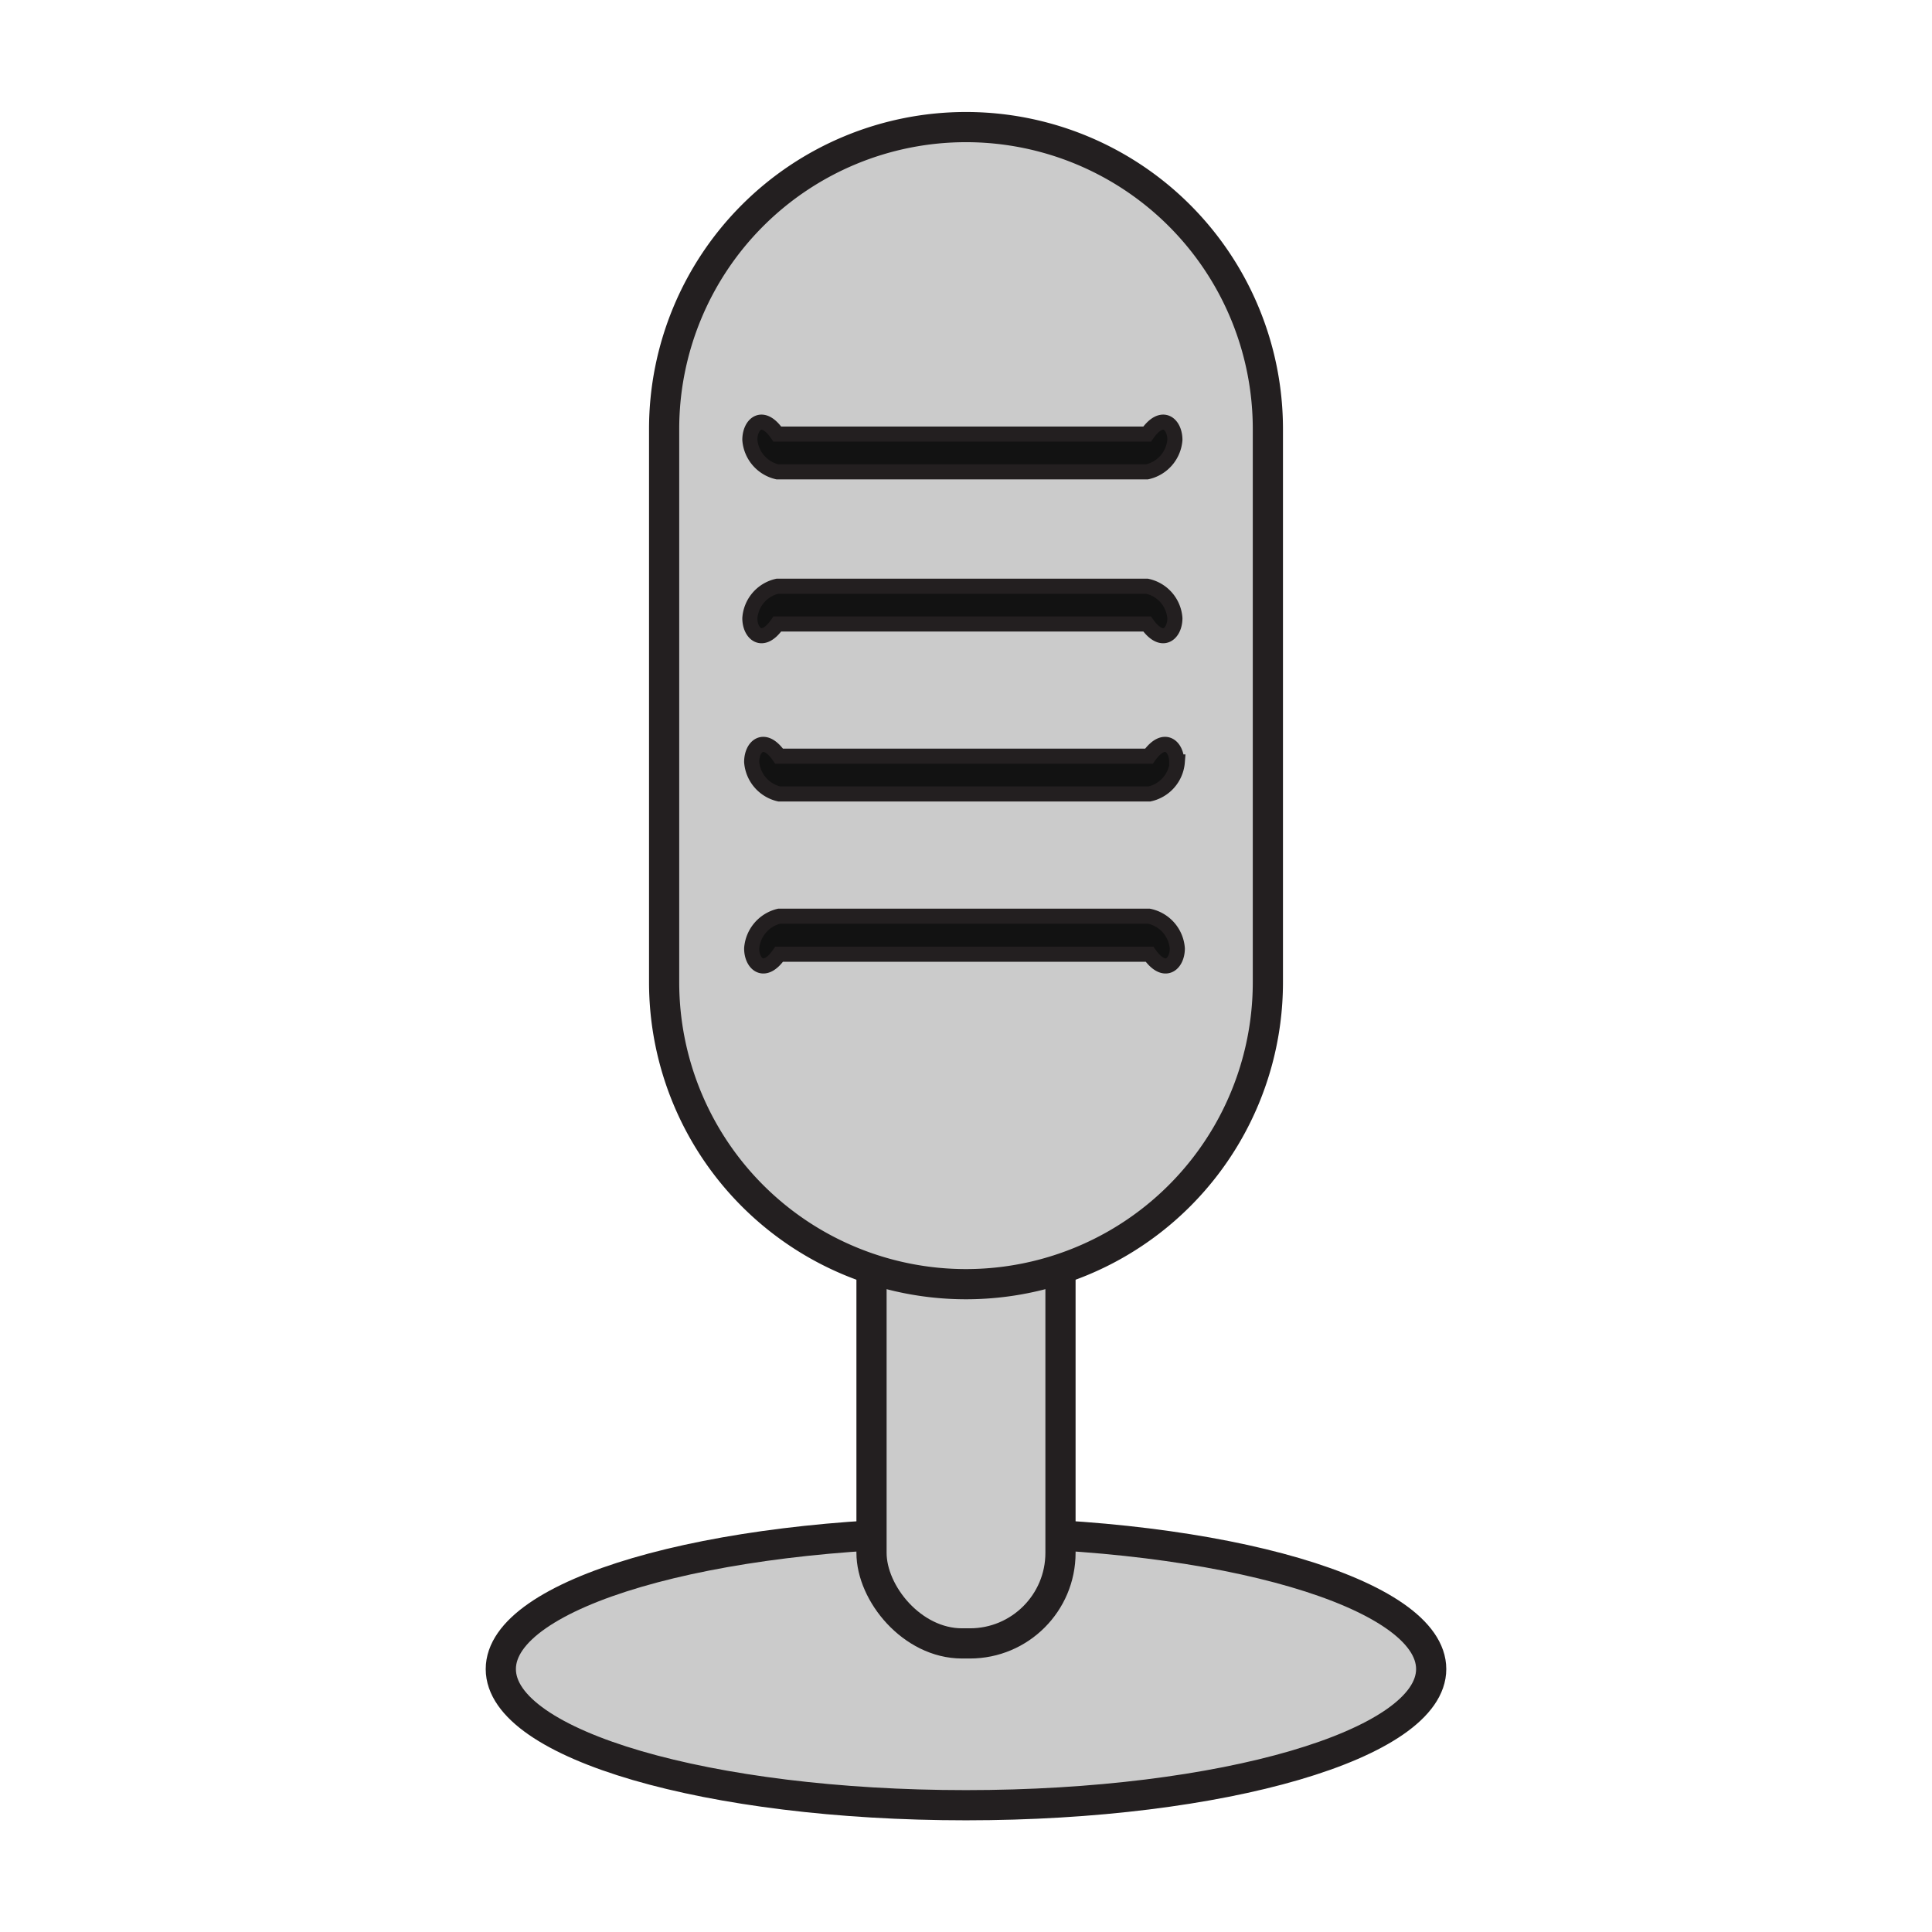 <svg id="Sidebar_Icons" data-name="Sidebar Icons" xmlns="http://www.w3.org/2000/svg" viewBox="0 0 64 64"><defs><style>.cls-1{fill:#cbcbcb;}.cls-1,.cls-2{stroke:#231f20;stroke-miterlimit:10;}.cls-2{fill:#121212;stroke-width:0.5px;}</style></defs><title>podcast_icon</title><g id="podcast_icon"><path class="cls-1" d="M47.41,55.29c0,2.49-6.9,4.51-15.41,4.51s-15.41-2-15.41-4.51,6.9-4.52,15.41-4.52S47.41,52.79,47.41,55.29Z"/><rect class="cls-1" x="28.87" y="28.15" width="6.26" height="26.29" rx="3"/><path class="cls-1" d="M42,32.54a10,10,0,0,1-10,10h0a10,10,0,0,1-10-10V14.21a10,10,0,0,1,10-10h0a10,10,0,0,1,10,10Z"/><path class="cls-2" d="M38.92,14.57A1.18,1.18,0,0,1,38,15.63H25.75a1.18,1.18,0,0,1-.91-1.06h0c0-.51.41-.92.91-.19H38c.51-.73.92-.32.92.19Z"/><path class="cls-2" d="M24.84,20.48a1.17,1.17,0,0,1,.91-1.06H38a1.17,1.17,0,0,1,.92,1.06h0c0,.5-.41.91-.92.19H25.75c-.5.72-.91.31-.91-.19Z"/><path class="cls-2" d="M24.9,31.42a1.19,1.19,0,0,1,.91-1.07H38.06A1.18,1.18,0,0,1,39,31.42h0c0,.5-.41.91-.92.19H25.81c-.5.72-.91.31-.91-.19Z"/><path class="cls-2" d="M39,25.24a1.18,1.18,0,0,1-.92,1.06H25.81a1.18,1.18,0,0,1-.91-1.06h0c0-.51.41-.91.91-.19H38.06c.51-.72.92-.32.92.19Z"/></g></svg>